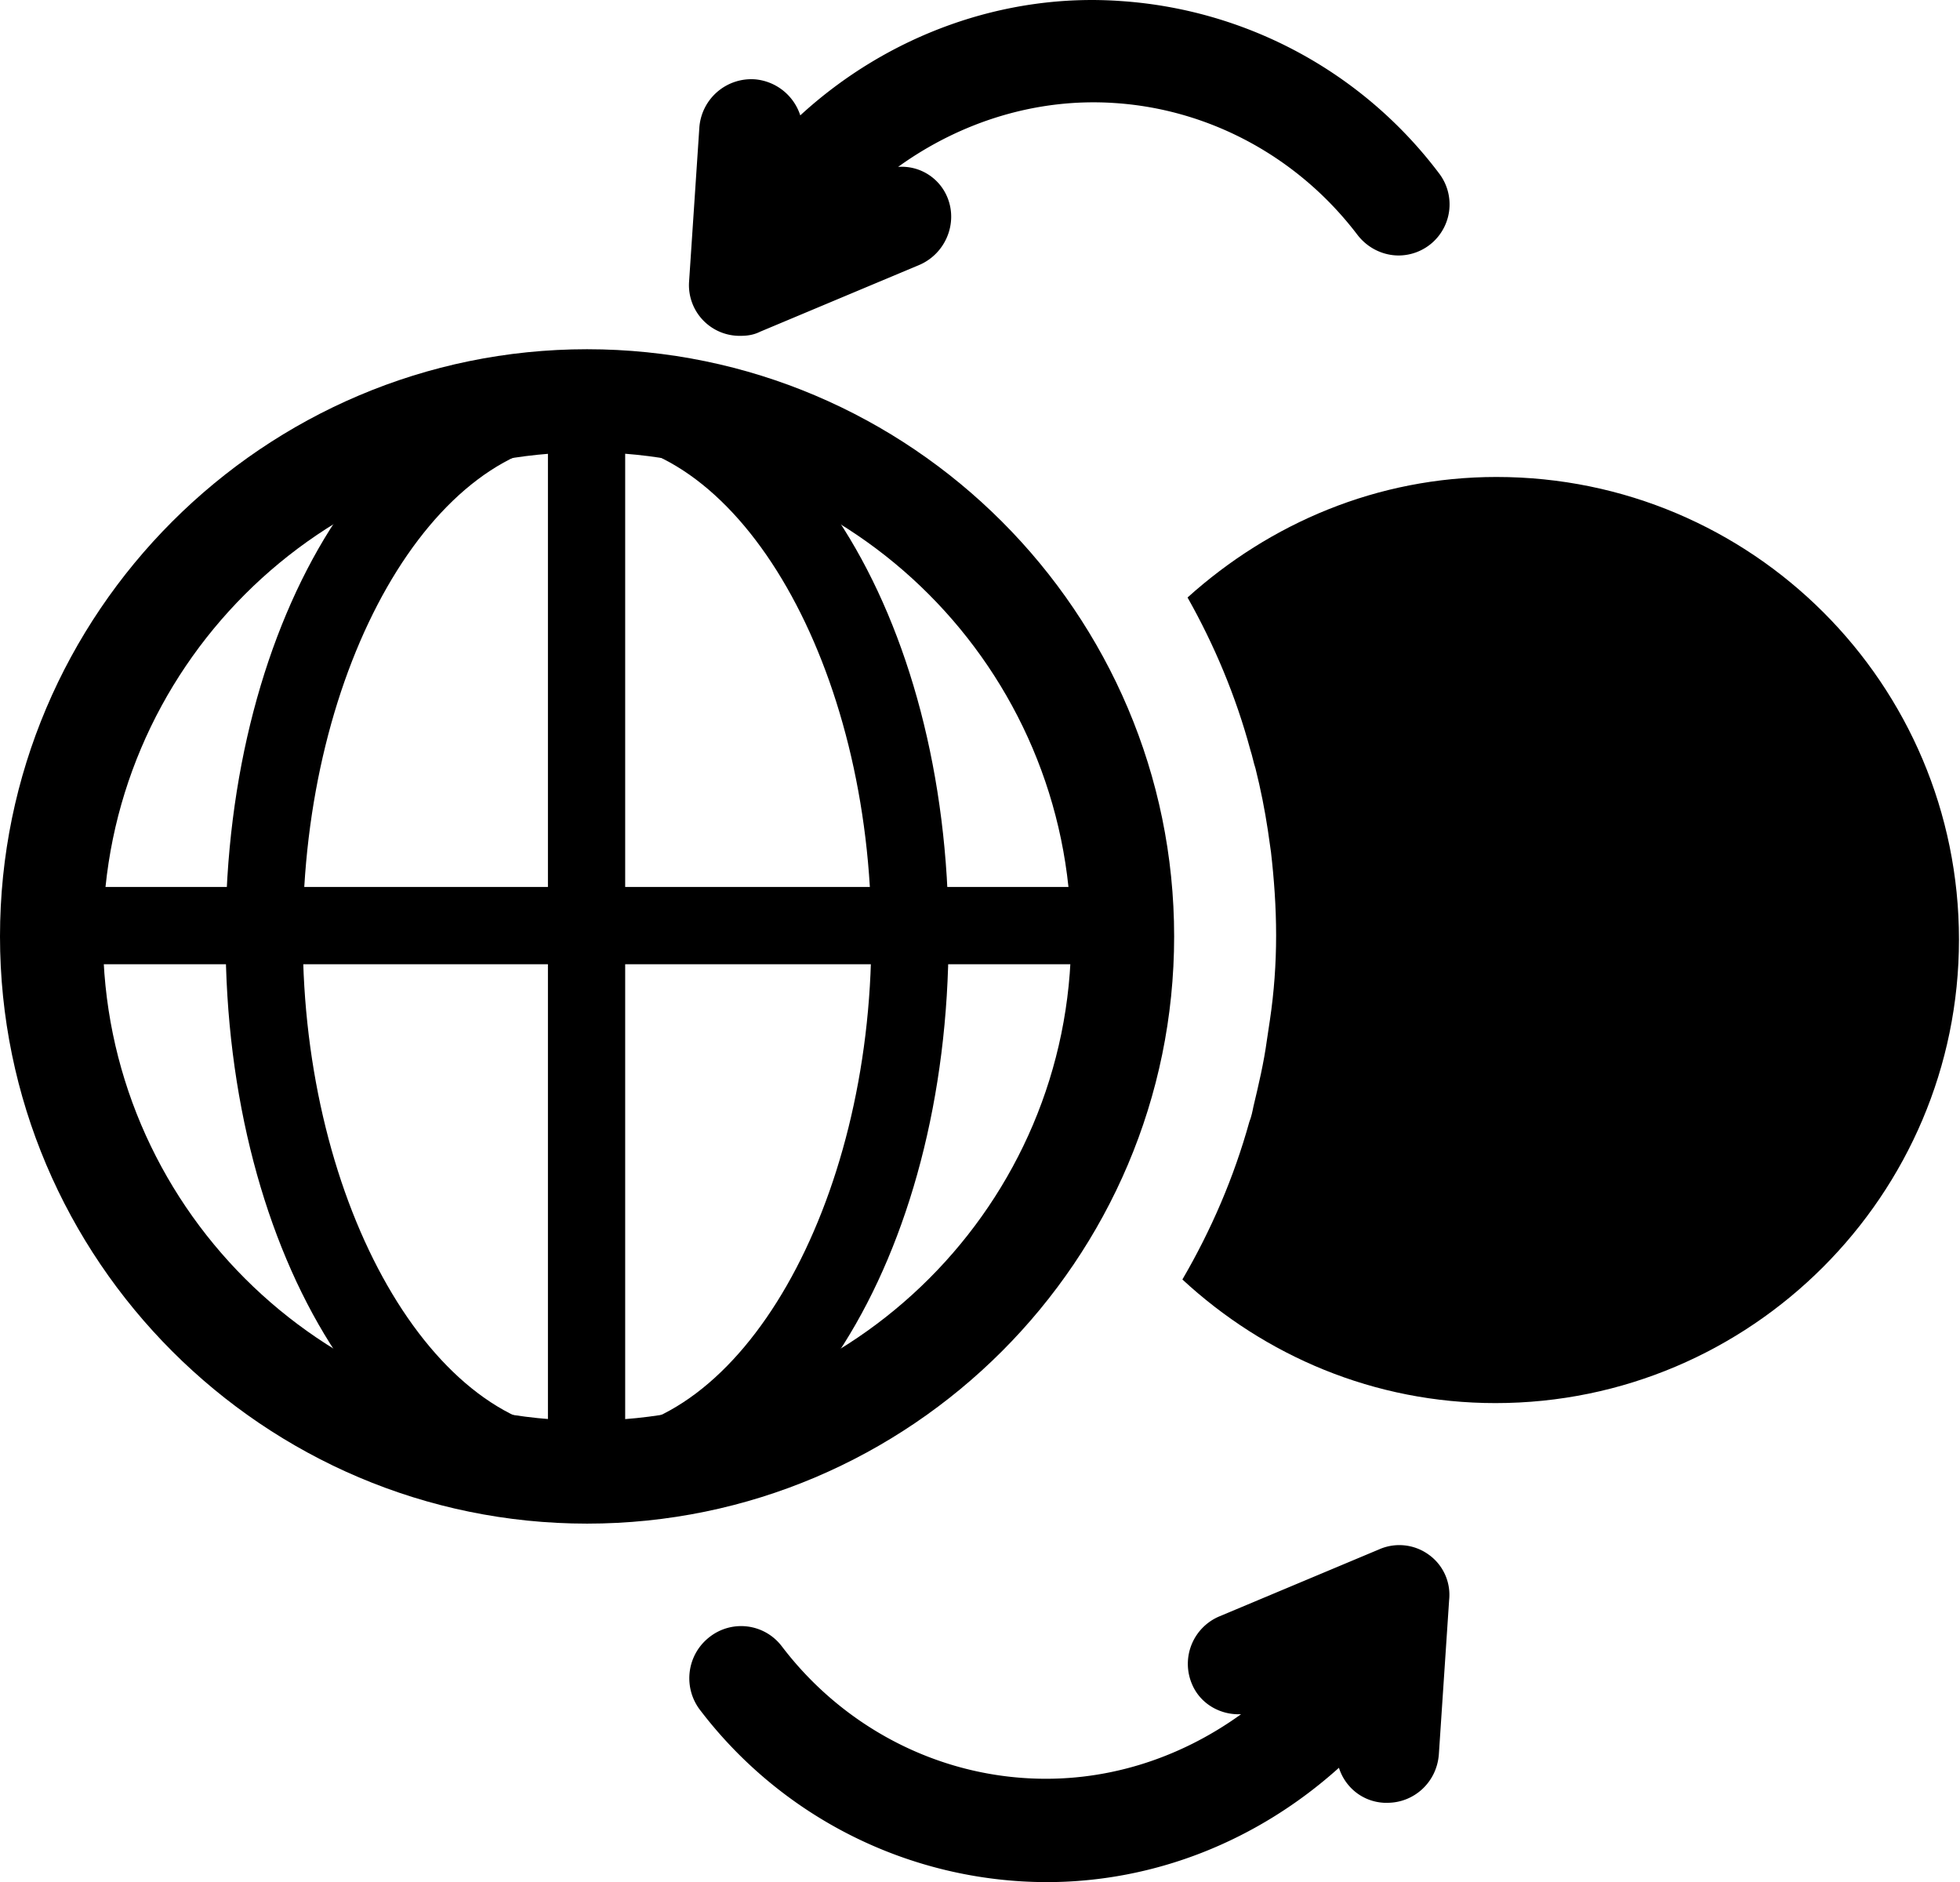 <svg xmlns="http://www.w3.org/2000/svg" viewBox="0 0 19.03 18.27"><path class="mc-c1" d="M14.53 4.63c-1.16 0-2.2.45-3 1.17.26.46.47.96.61 1.48.02.06.03.12.05.18.05.2.09.4.12.6l.03.21c.03.26.05.53.05.81s-.02.55-.06.82l-.03.2c-.03.22-.08.43-.13.64-.01.05-.02.1-.04.15-.15.54-.37 1.05-.65 1.53.8.74 1.86 1.2 3.04 1.2 2.48 0 4.5-2.02 4.5-4.5s-2.01-4.49-4.49-4.49z"/><path class="mc-c1a" d="M14.7 7.96c.29 0 .51.13.6.26.12.17.35.22.52.11.17-.11.22-.35.11-.52-.19-.29-.53-.49-.91-.56v-.12a.38.38 0 10-.76 0v.14c-.55.15-.95.57-.95 1.08 0 .33.17.91 1.32 1.14.21.04.53.24.53.4 0 .19-.26.39-.64.39-.3 0-.51-.13-.6-.26a.385.385 0 00-.52-.11c-.17.11-.22.35-.11.52.2.3.56.5.97.57v.13a.38.38 0 10.76 0v-.18c.53-.16.9-.57.9-1.07 0-.63-.67-1.04-1.14-1.13-.43-.08-.71-.24-.71-.4-.02-.18.25-.39.63-.39z"/><circle cx="5.7" cy="9.09" r="5.2" fill="none"/><path class="mc-c2" d="M5.7 14.79c-3.14 0-5.7-2.56-5.7-5.7s2.56-5.7 5.7-5.7 5.7 2.56 5.7 5.7-2.56 5.7-5.7 5.7zm0-10.4C3.11 4.39 1 6.5 1 9.09c0 2.59 2.11 4.7 4.7 4.7s4.7-2.11 4.7-4.7c-.01-2.59-2.11-4.7-4.7-4.7z"/><circle cx="5.7" cy="9.09" r="5.2" fill-rule="evenodd" clip-rule="evenodd" fill="none"/><path class="mc-c1" d="M13.87 15.09a.486.486 0 00-.48-.05l-1.55.65a.5.5 0 00-.27.65c.08.2.28.31.48.3-.61.44-1.34.67-2.1.62-.93-.06-1.79-.53-2.36-1.28a.496.496 0 00-.7-.09c-.22.17-.26.48-.1.7a4.241 4.241 0 003.37 1.68c1.05 0 2.05-.4 2.84-1.11.06.19.23.33.44.34h.03c.26 0 .48-.2.5-.47l.1-1.5a.479.479 0 00-.2-.44zM13.97 1.68A4.223 4.223 0 0010.88.01C9.75-.07 8.62.34 7.77 1.12a.508.508 0 00-.44-.35.506.506 0 00-.54.47l-.1 1.5a.492.492 0 00.5.52c.07 0 .13-.01.19-.04l1.55-.65c.25-.11.37-.4.27-.65a.479.479 0 00-.48-.3c.61-.44 1.35-.67 2.1-.62.93.06 1.79.53 2.36 1.28.1.13.25.2.4.2a.496.496 0 00.39-.8z"/><path class="mc-c2" d="M5.32 3.79h.75v10.39h-.75z"/><path class="mc-c2" d="M.5 8.61h10.39v.75H.5z"/><path class="mc-c2" d="M5.7 14.66c-1.97 0-3.51-2.45-3.51-5.57S3.73 3.52 5.7 3.52s3.51 2.45 3.51 5.57-1.54 5.57-3.51 5.57zm0-10.39c-1.5 0-2.76 2.21-2.76 4.82s1.27 4.82 2.76 4.82 2.76-2.21 2.76-4.82S7.19 4.27 5.7 4.27z"/></svg>
